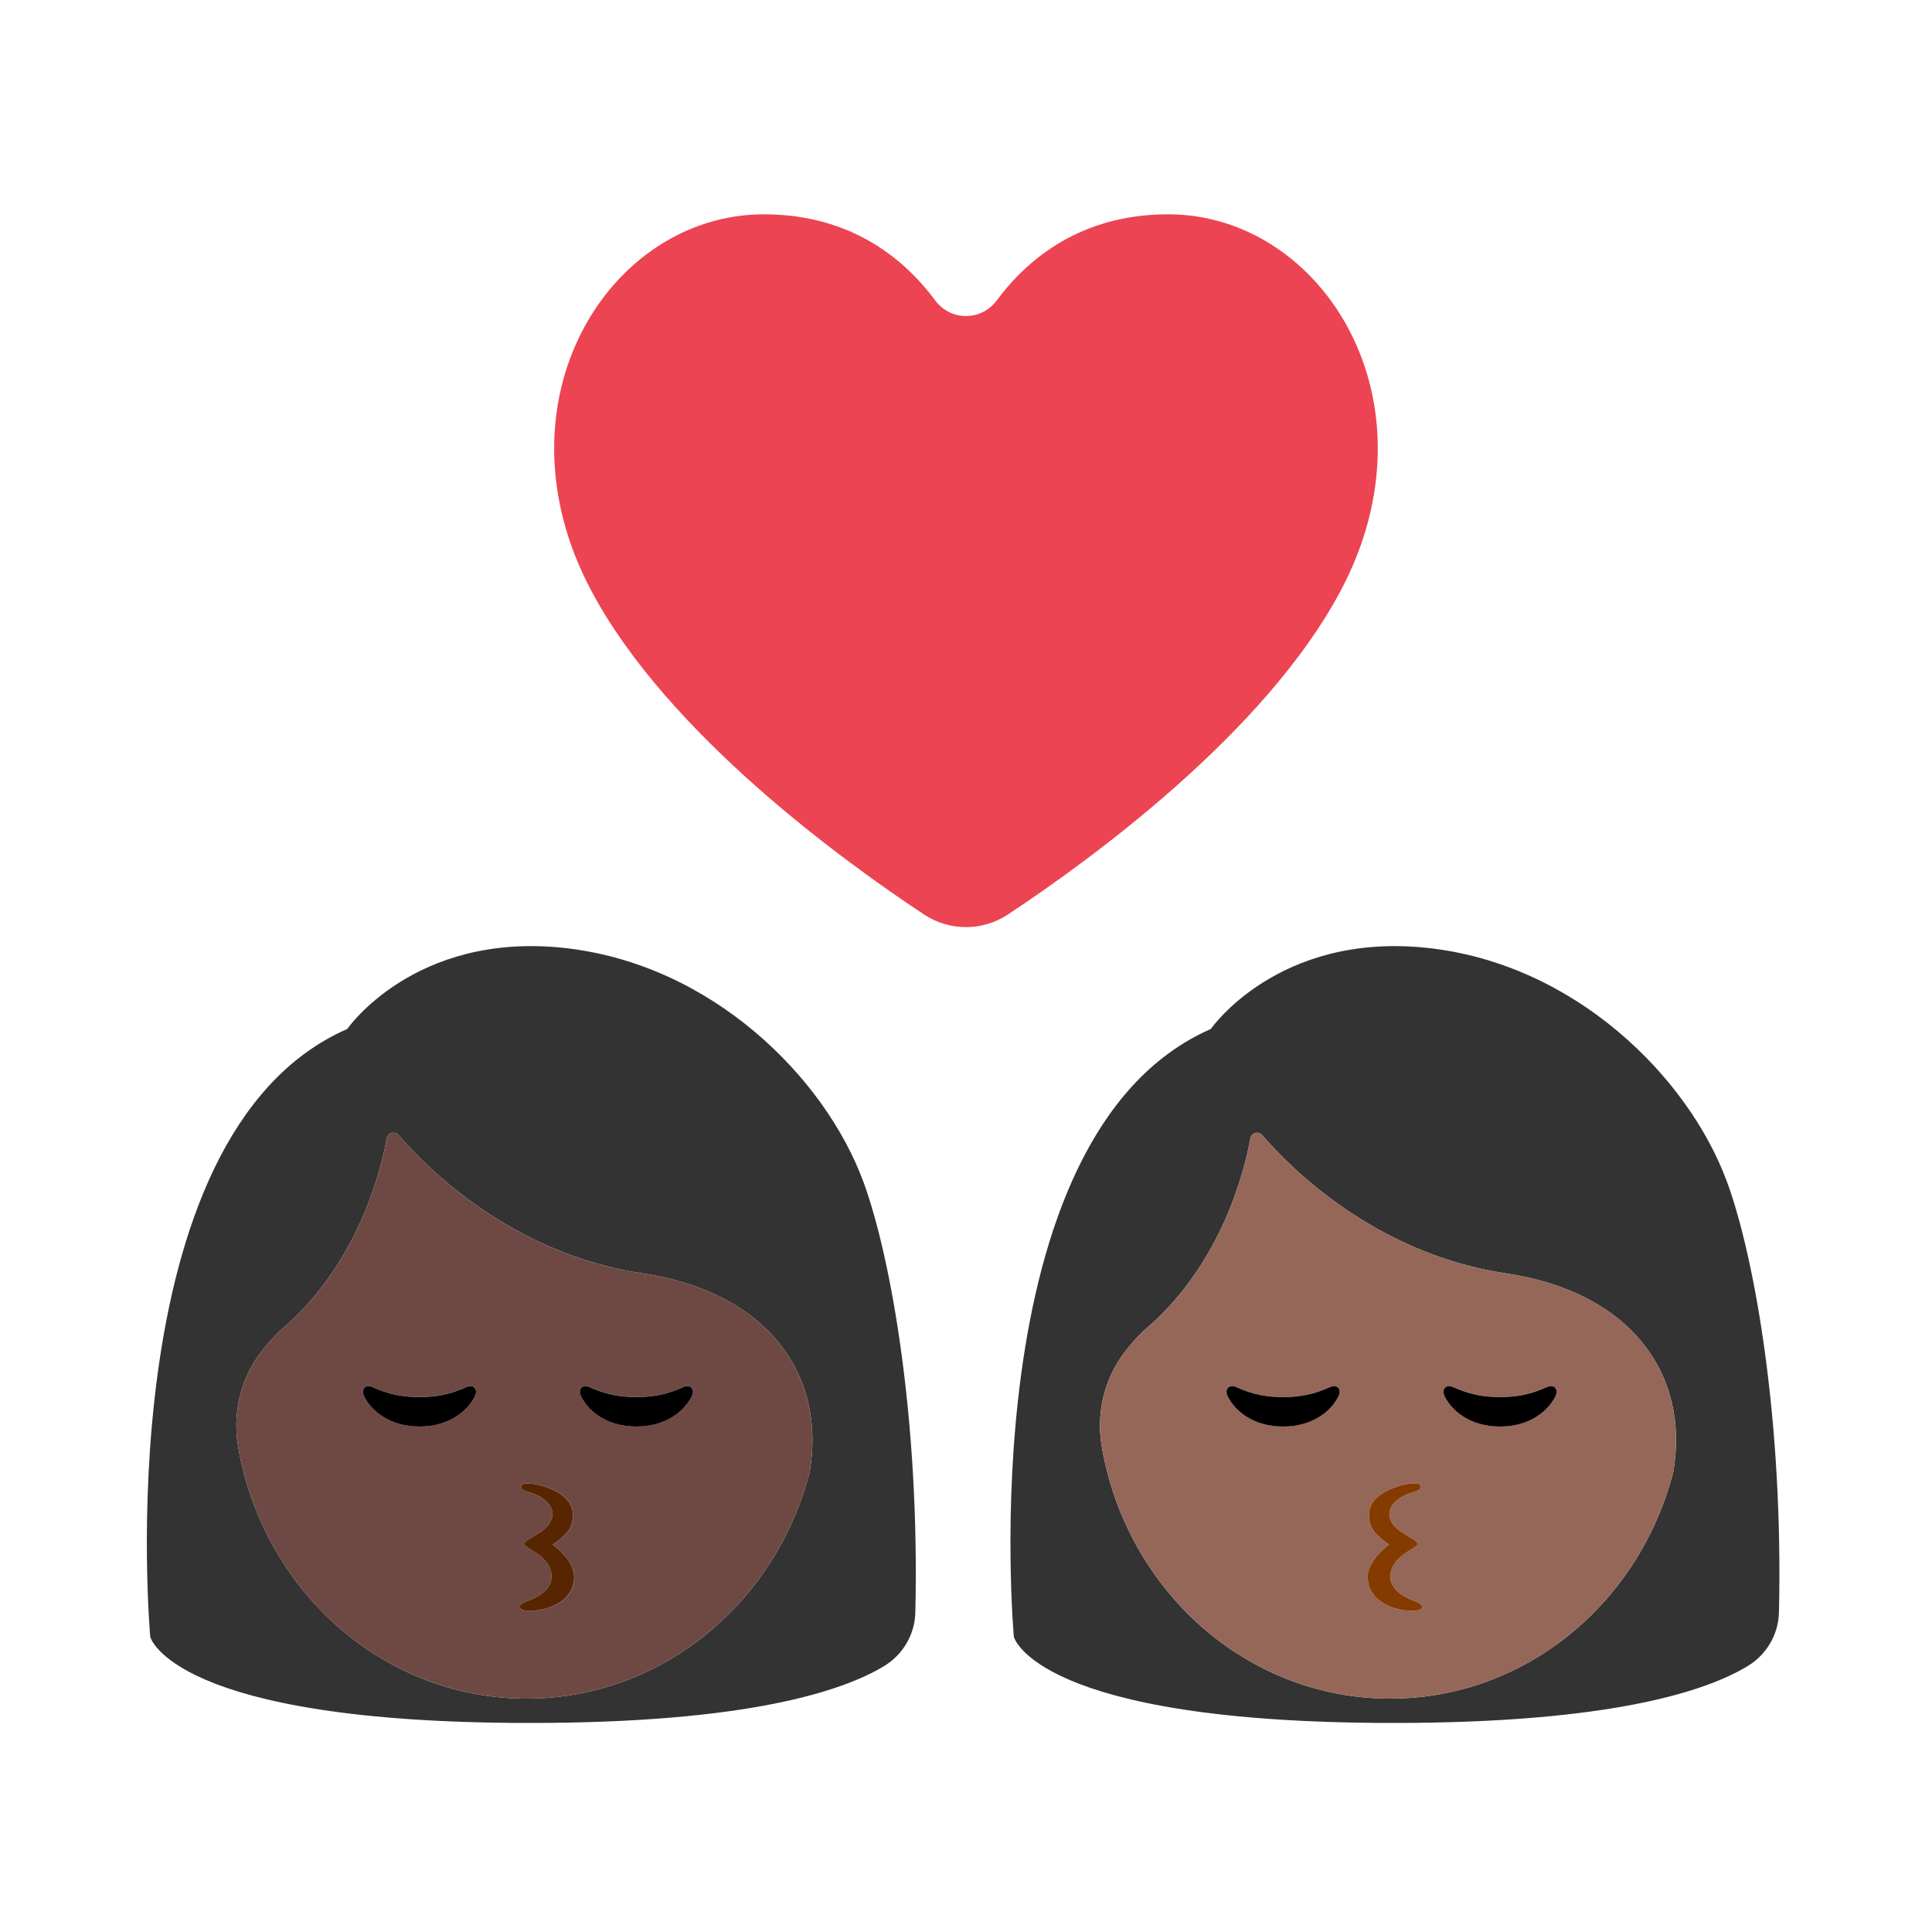 <?xml version="1.0" encoding="UTF-8"?><svg id="Layer_1" xmlns="http://www.w3.org/2000/svg" viewBox="0 0 40 40"><g><g><path d="M19.132,18.934c.527,.348,1.208,.348,1.735,0,1.674-1.106,5.321-3.748,6.891-6.705,2.071-3.901-.361-7.792-3.575-7.792-1.832,0-2.935,.957-3.545,1.781-.321,.434-.956,.434-1.277,0-.61-.823-1.712-1.781-3.545-1.781-3.214,0-5.647,3.891-3.575,7.792,1.57,2.957,5.218,5.599,6.891,6.705Z" style="fill:#ec4452;"/><g><path d="M35.754,24.466c-.788-2.149-3.142-4.522-6.223-4.843-3.082-.32-4.462,1.681-4.462,1.681-5.023,2.201-4.078,12.587-4.078,12.587,0,0,.456,1.781,7.86,1.781,4.514,0,6.485-.662,7.335-1.179,.39-.237,.635-.655,.645-1.111,.092-3.927-.489-7.316-1.076-8.916Zm-1.111,6.011c-.696,2.702-3.056,4.691-5.86,4.691-2.984,0-5.463-2.251-5.972-5.218-.117-.679,.045-1.382,.457-1.934,.28-.376,.53-.567,.53-.567,1.49-1.329,1.959-3.162,2.091-3.882,.021-.116,.167-.156,.243-.066,.566,.659,2.334,2.459,5.053,2.864,2.589,.385,3.805,2.105,3.458,4.112Z" style="fill:#333;"/><path d="M31.185,26.365c-2.719-.404-4.487-2.205-5.053-2.864-.077-.09-.222-.051-.243,.066-.132,.72-.6,2.554-2.091,3.882,0,0-.25,.191-.53,.567-.411,.552-.573,1.256-.457,1.934,.509,2.967,2.989,5.218,5.972,5.218,2.804,0,5.164-1.989,5.86-4.691,.346-2.007-.869-3.728-3.458-4.112Zm-3.47,2.535c-.145,.306-.529,.634-1.15,.634-.621,0-1.005-.329-1.15-.634-.067-.142,.036-.246,.17-.187,.233,.102,.506,.211,.98,.211,.474,0,.747-.109,.98-.211,.134-.059,.237,.045,.17,.187Zm1.492,4.449c-.236,0-.851-.127-.889-.663-.021-.296,.247-.56,.441-.706-.194-.147-.436-.292-.414-.648,.029-.484,.8-.621,.901-.621,.104,0,.169,.01,.17,.073,.001,.063-.075,.085-.184,.118-.334,.101-.466,.296-.466,.436,0,.253,.248,.379,.389,.47,.115,.074,.187,.091,.19,.154,.002,.053-.072,.081-.189,.155-.117,.074-.37,.242-.37,.524,0,.218,.185,.382,.447,.486,.157,.062,.218,.09,.208,.15-.009,.06-.094,.072-.234,.072Zm2.998-4.449c-.145,.306-.529,.634-1.15,.634-.621,0-1.005-.329-1.15-.634-.067-.142,.036-.246,.17-.187,.233,.102,.506,.211,.98,.211,.474,0,.747-.109,.98-.211,.134-.059,.237,.045,.17,.187Z" style="fill:#956759;"/><path d="M27.545,28.714c-.233,.102-.506,.211-.98,.211-.474,0-.747-.109-.98-.211-.134-.059-.237,.045-.17,.187,.145,.306,.529,.634,1.15,.634,.621,0,1.005-.329,1.15-.634,.067-.142-.036-.246-.17-.187Z"/><path d="M32.036,28.714c-.233,.102-.506,.211-.98,.211-.474,0-.747-.109-.98-.211-.134-.059-.237,.045-.17,.187,.145,.306,.529,.634,1.15,.634,.621,0,1.005-.329,1.15-.634,.067-.142-.036-.246-.17-.187Z"/><path d="M29.233,33.127c-.262-.104-.447-.269-.447-.486,0-.282,.254-.45,.37-.524,.117-.074,.192-.102,.189-.155-.003-.063-.075-.08-.19-.154-.141-.091-.389-.216-.389-.47,0-.139,.132-.334,.466-.436,.109-.033,.185-.054,.184-.118-.001-.063-.066-.073-.17-.073-.101,0-.872,.136-.901,.621-.022,.355,.22,.501,.414,.648-.194,.147-.462,.41-.441,.706,.038,.536,.652,.663,.889,.663,.14,0,.225-.012,.234-.072,.009-.06-.051-.088-.208-.15Z" style="fill:#853a00;"/></g></g><rect x="0" width="40" height="40" style="fill:none;"/></g><g><g><path d="M17.874,24.466c-.788-2.149-3.142-4.522-6.223-4.843-3.082-.32-4.462,1.681-4.462,1.681-5.023,2.201-4.078,12.587-4.078,12.587,0,0,.456,1.781,7.86,1.781,4.514,0,6.484-.662,7.335-1.179,.39-.237,.635-.655,.645-1.111,.092-3.927-.489-7.316-1.076-8.916Zm-1.111,6.011c-.696,2.702-3.056,4.691-5.86,4.691-2.984,0-5.463-2.251-5.973-5.218-.116-.679,.045-1.382,.457-1.934,.28-.376,.53-.567,.53-.567,1.491-1.329,1.959-3.162,2.091-3.882,.021-.116,.167-.156,.244-.066,.566,.659,2.334,2.459,5.053,2.864,2.589,.385,3.805,2.105,3.458,4.112Z" style="fill:#333;"/><path d="M13.305,26.365c-2.719-.404-4.487-2.205-5.053-2.864-.077-.09-.222-.051-.244,.066-.132,.72-.6,2.554-2.091,3.882,0,0-.25,.191-.53,.567-.411,.552-.573,1.256-.457,1.934,.509,2.967,2.989,5.218,5.973,5.218,2.804,0,5.164-1.989,5.86-4.691,.346-2.007-.869-3.728-3.458-4.112Zm-3.47,2.535c-.145,.306-.529,.634-1.15,.634s-1.005-.329-1.15-.634c-.067-.142,.036-.246,.17-.187,.233,.102,.506,.211,.98,.211s.747-.109,.98-.211c.134-.059,.237,.045,.17,.187Zm1.164,4.449c-.14,0-.225-.012-.234-.072-.009-.06,.051-.088,.208-.15,.262-.104,.447-.269,.447-.486,0-.282-.254-.45-.37-.524-.117-.074-.192-.102-.189-.155,.003-.063,.075-.08,.19-.154,.141-.091,.389-.216,.389-.47,0-.139-.132-.334-.466-.436-.109-.033-.185-.054-.184-.118,.001-.063,.066-.073,.17-.073,.101,0,.872,.136,.901,.621,.022,.355-.22,.501-.414,.648,.194,.147,.462,.41,.442,.706-.038,.536-.652,.663-.889,.663Zm3.327-4.449c-.145,.306-.529,.634-1.15,.634s-1.005-.329-1.15-.634c-.067-.142,.036-.246,.17-.187,.233,.102,.506,.211,.98,.211s.747-.109,.98-.211c.134-.059,.237,.045,.17,.187Z" style="fill:#6e4944;"/><path d="M9.665,28.714c-.233,.102-.506,.211-.98,.211s-.747-.109-.98-.211c-.134-.059-.237,.045-.17,.187,.145,.306,.529,.634,1.15,.634s1.005-.329,1.15-.634c.067-.142-.036-.246-.17-.187Z"/><path d="M14.156,28.714c-.233,.102-.506,.211-.98,.211s-.747-.109-.98-.211c-.134-.059-.237,.045-.17,.187,.145,.306,.529,.634,1.15,.634s1.005-.329,1.15-.634c.067-.142-.036-.246-.17-.187Z"/><path d="M11.446,31.98c.194-.147,.436-.292,.414-.648-.029-.484-.8-.621-.901-.621-.104,0-.169,.01-.17,.073-.001,.063,.075,.085,.184,.118,.334,.101,.466,.296,.466,.436,0,.253-.248,.379-.389,.47-.115,.074-.187,.091-.19,.154-.002,.053,.072,.081,.189,.155,.117,.074,.37,.242,.37,.524,0,.218-.185,.382-.447,.486-.157,.062-.218,.09-.208,.15,.009,.06,.094,.072,.234,.072,.236,0,.851-.127,.889-.663,.021-.296-.247-.56-.442-.706Z" style="fill:#572600;"/></g><rect x="0" width="40" height="40" style="fill:none;"/></g></svg>
